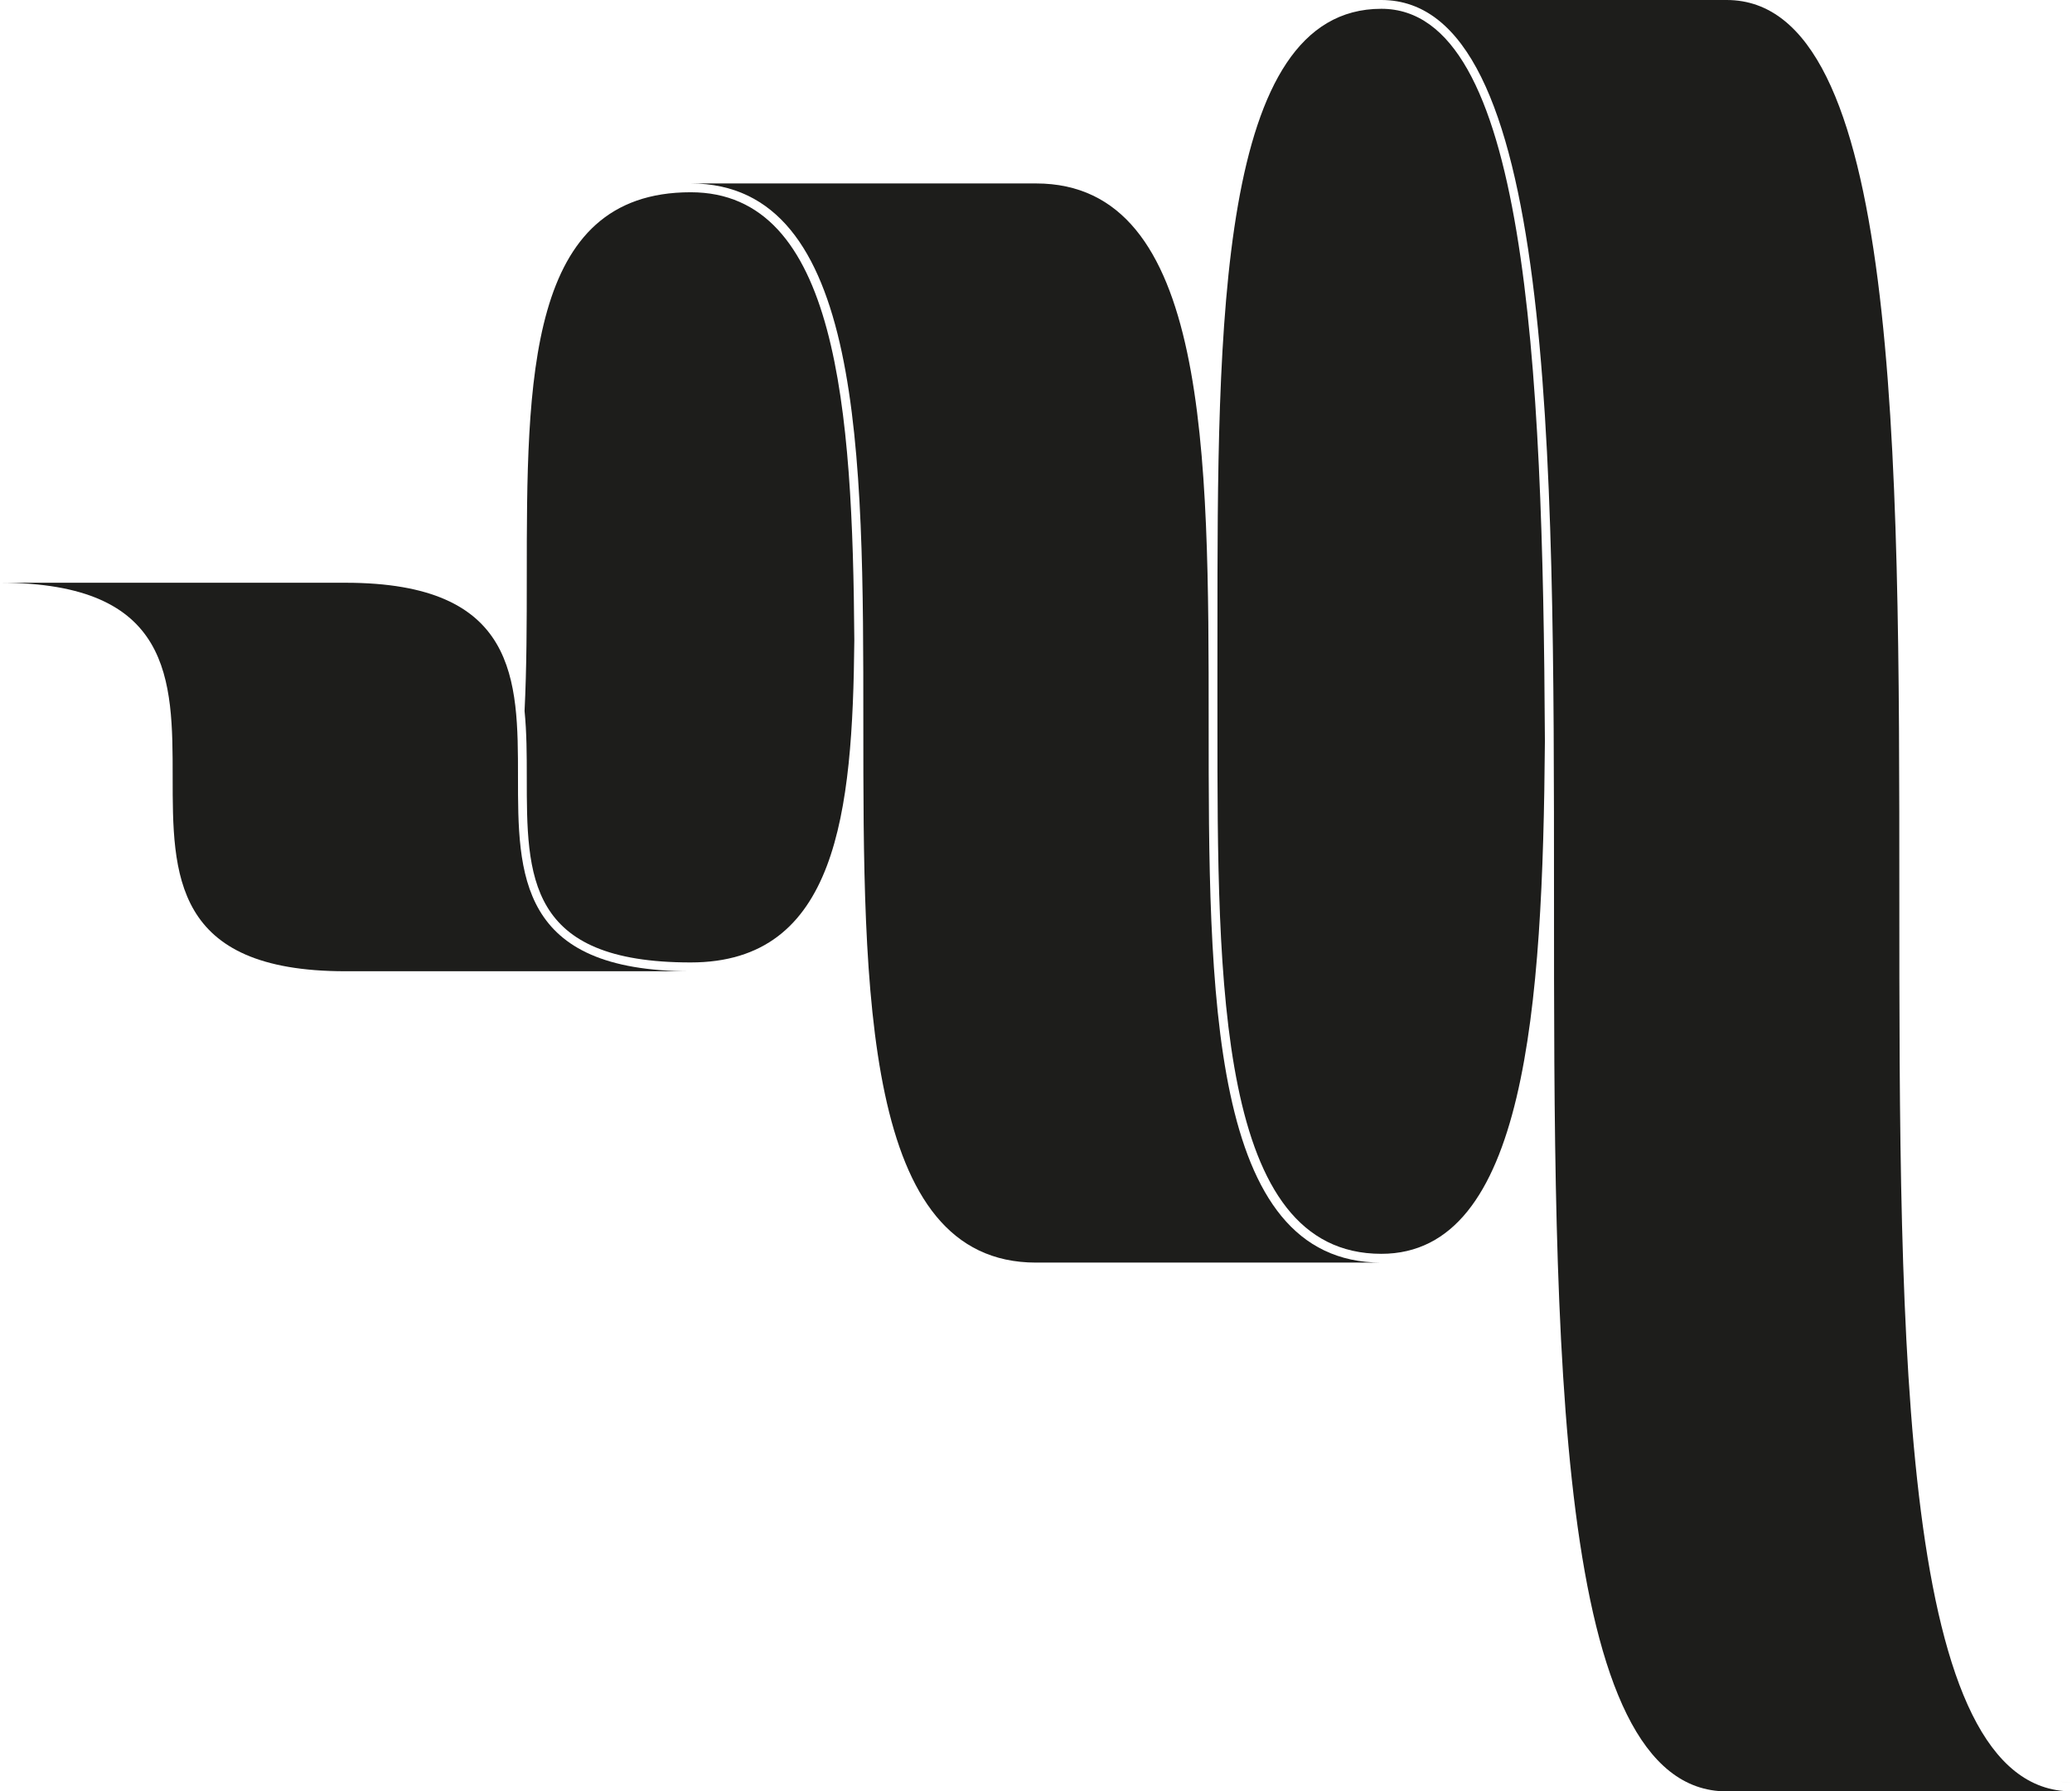 <?xml version="1.0" encoding="utf-8"?>
<!-- Generator: Adobe Illustrator 16.2.1, SVG Export Plug-In . SVG Version: 6.00 Build 0)  -->
<!DOCTYPE svg PUBLIC "-//W3C//DTD SVG 1.1//EN" "http://www.w3.org/Graphics/SVG/1.1/DTD/svg11.dtd">
<svg version="1.1" id="Layer_1" xmlns="http://www.w3.org/2000/svg" xmlns:xlink="http://www.w3.org/1999/xlink" x="0px" y="0px"
	 width="114.032px" height="98.59px" viewBox="0 0 114.032 98.59" enable-background="new 0 0 114.032 98.59" xml:space="preserve">
<rect x="-79.952" y="-109.604" display="none" fill="#1D1D1B" width="283.438" height="283.22"/>
<g id="_x33__2_">
	<g>
		<path fill="#1D1D1B" d="M112.089,97.649c0.033,0.016,0.066,0.032,0.1,0.048C112.156,97.683,112.123,97.665,112.089,97.649z"/>
	</g>
	<g>
		<path fill="#1D1D1B" d="M112.66,97.881c0.089,0.029,0.181,0.051,0.271,0.075C112.84,97.933,112.749,97.909,112.66,97.881z"/>
	</g>
	<g>
		<path fill="#1D1D1B" d="M110.834,96.777c-0.132-0.122-0.266-0.24-0.392-0.38C110.569,96.532,110.701,96.657,110.834,96.777z"/>
	</g>
	<g>
		<path fill="#1D1D1B" d="M114.032,98.106c-0.249,0-0.489-0.027-0.725-0.063C113.542,98.081,113.783,98.106,114.032,98.106z"/>
	</g>
	<g>
		<path fill="#1D1D1B" d="M76.021,0.484c-9.019,0-9.019,17.417-9.019,34.26c0,0.977,0,1.954-0.002,2.931
			c0.001,0.706,0.001,1.412,0.001,2.117c0,14.361,0,29.213,9.019,29.213c7.942,0,8.89-13.506,9.003-28.233
			C84.913,19.765,83.97,0.484,76.021,0.484z"/>
	</g>
	<g>
		<path fill="#1D1D1B" d="M19.005,32.072H0c19.005,0,0,21.381,19.005,21.381H38.01C19.005,53.453,38.01,32.072,19.005,32.072z"/>
	</g>
	<g>
		<g>
			<path fill="#1D1D1B" d="M38.01,10.581c-9.019,0-9.019,10.295-9.019,21.194c0,2.479-0.004,4.972-0.122,7.353
				c0.12,1.195,0.122,2.433,0.122,3.634c0,5.478,0,10.207,9.019,10.207h0.001c8.052,0,8.915-8.208,9.006-17.726
				C46.928,22.459,46.076,10.581,38.01,10.581z"/>
		</g>
	</g>
	<g>
		<path fill="#1D1D1B" d="M57.016,10.096H38.01c19.006,0,0,59.392,19.006,59.392h19.005C57.016,69.488,76.021,10.096,57.016,10.096z
			"/>
	</g>
	<g>
		<path fill="#1D1D1B" d="M76.021,0c19.005,0,0.002,98.59,19.006,98.59h19.005c-19.005,0,0-98.59-19.005-98.59H76.021z"/>
	</g>
</g>
</svg>
